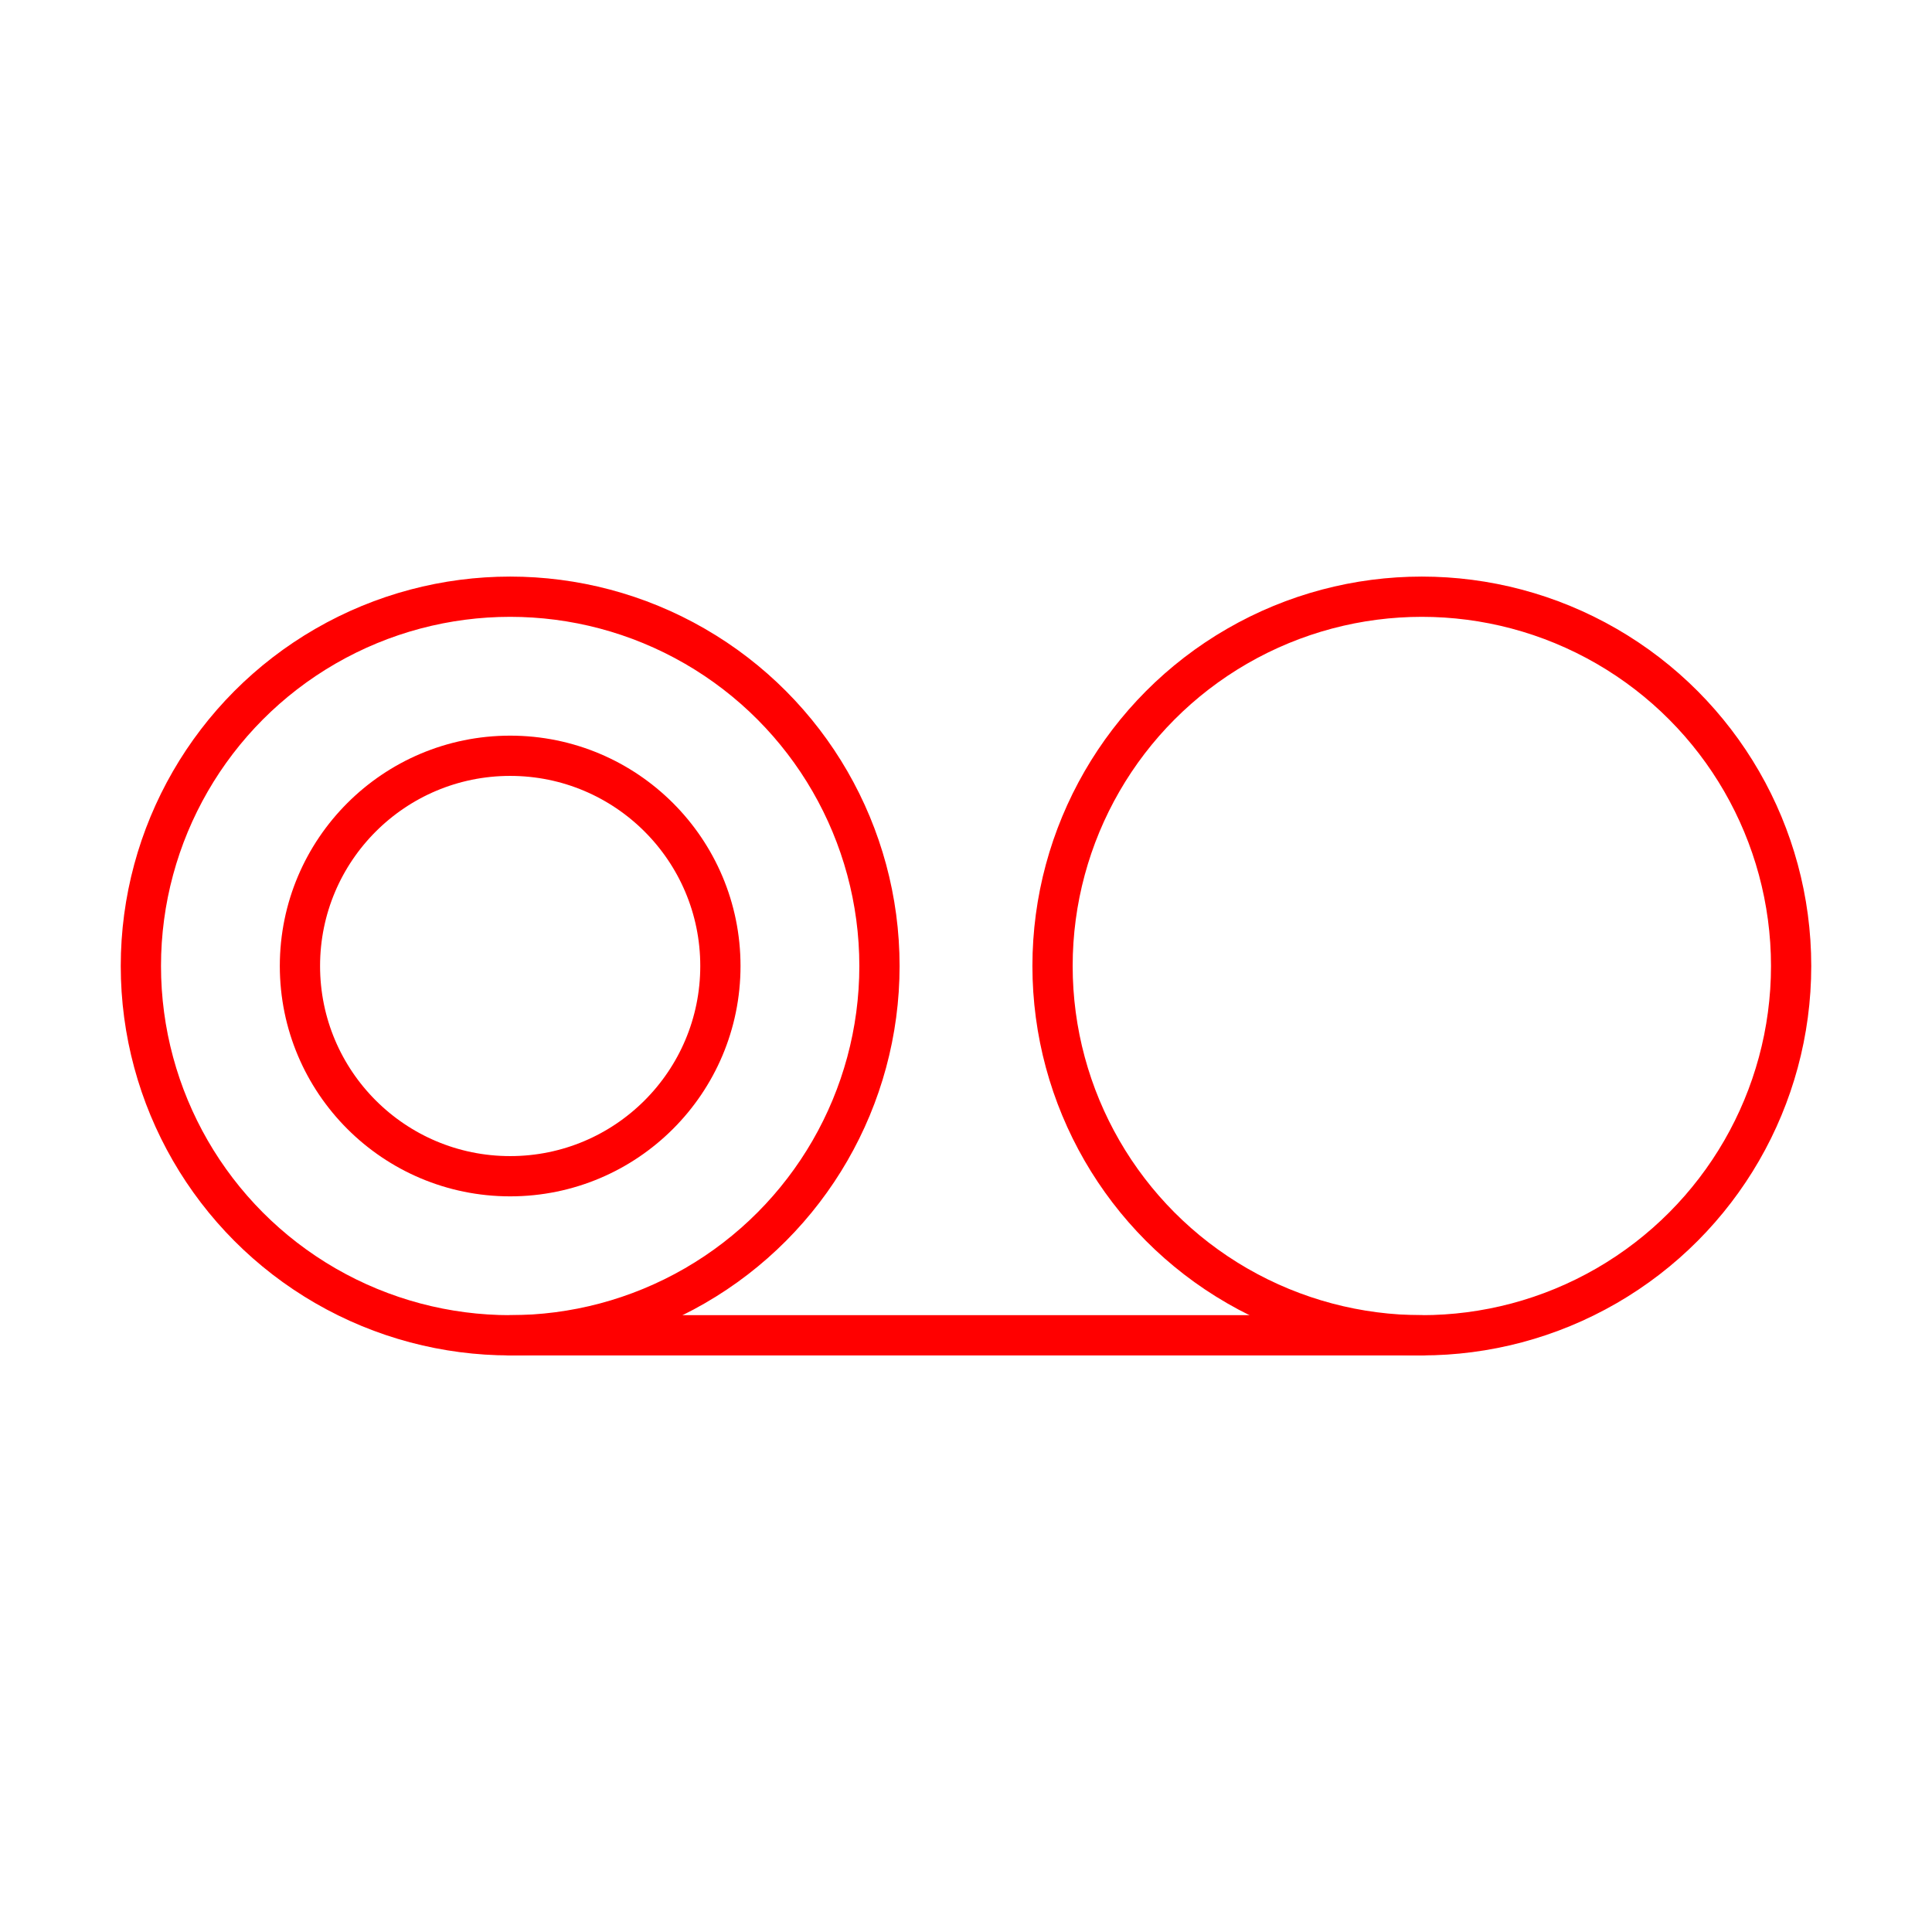 <svg xmlns="http://www.w3.org/2000/svg" viewBox="0 0 48 48"><defs><style>.a{fill:none;stroke:#FF0000;stroke-linecap:round;stroke-linejoin:round;}</style></defs><circle class="a" cx="12.675" cy="24" r="9.175"/><circle class="a" cx="35.325" cy="24" r="9.175"/><line class="a" x1="35.325" y1="33.175" x2="12.675" y2="33.175"/><circle class="a" cx="12.675" cy="24" r="5.223"/></svg>